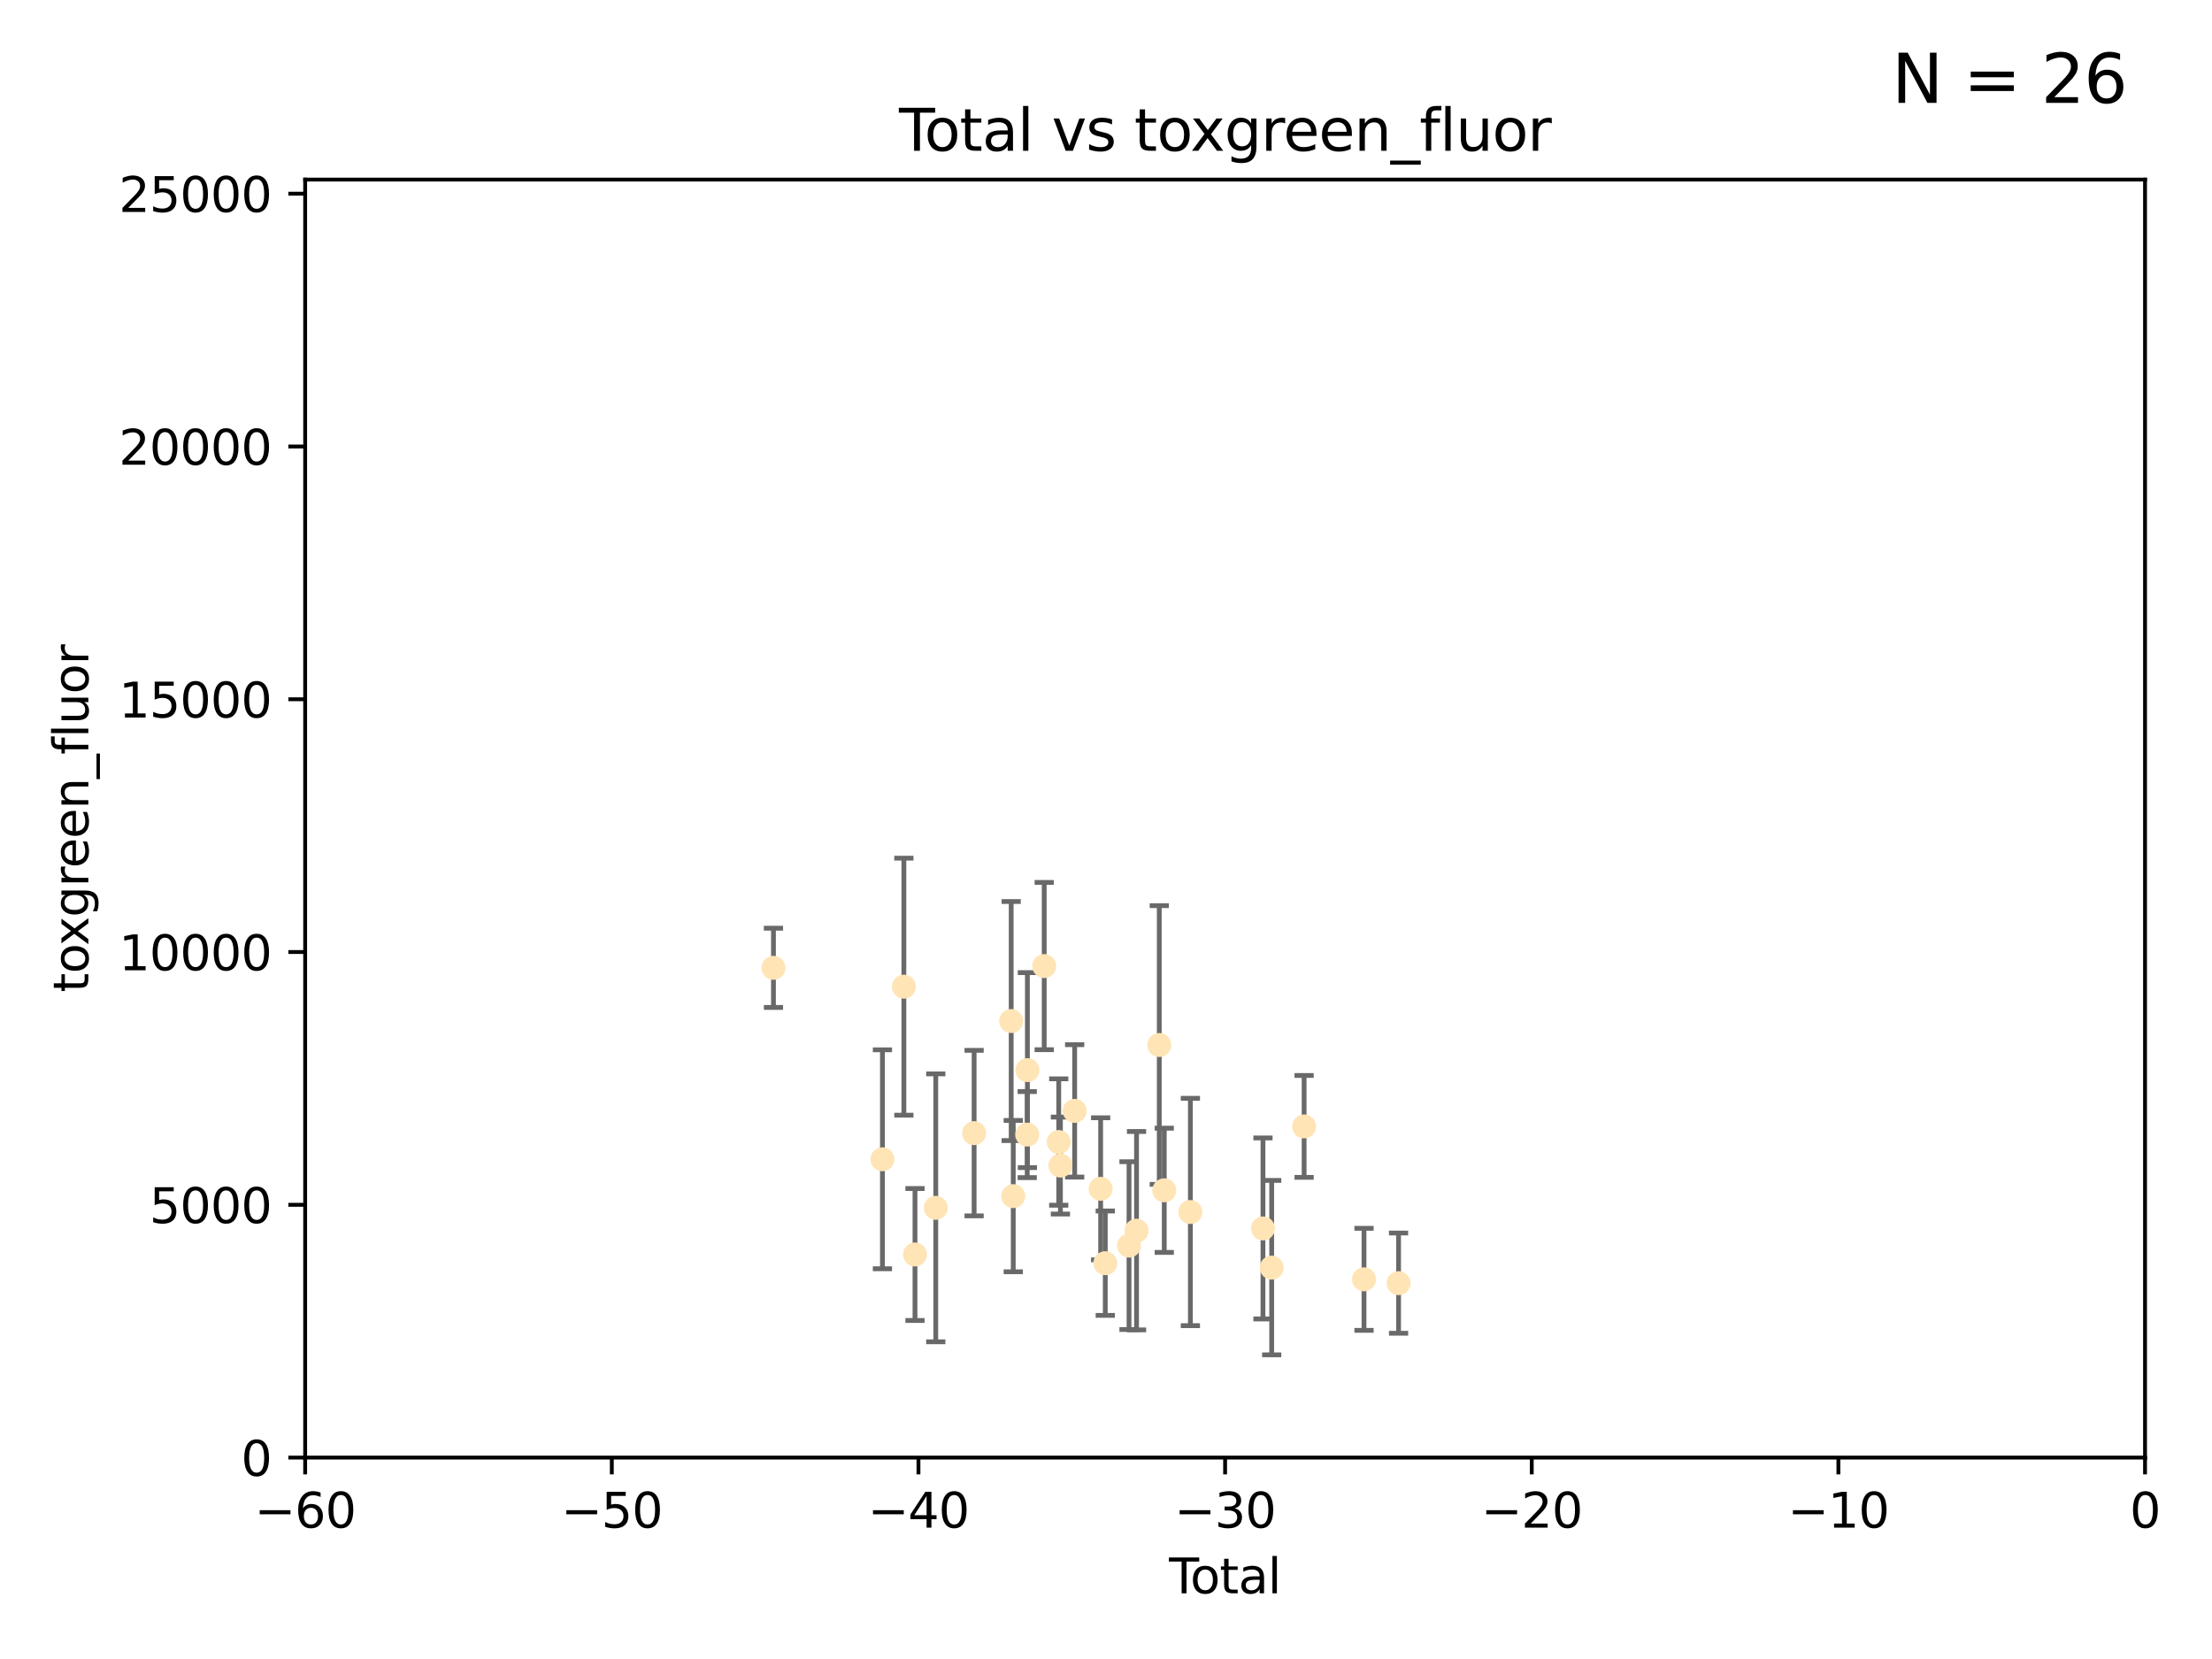 <?xml version="1.0" encoding="utf-8" standalone="no"?>
<!DOCTYPE svg PUBLIC "-//W3C//DTD SVG 1.1//EN"
  "http://www.w3.org/Graphics/SVG/1.1/DTD/svg11.dtd">
<svg xmlns:xlink="http://www.w3.org/1999/xlink" width="460.8pt" height="345.6pt" viewBox="0 0 460.8 345.6" xmlns="http://www.w3.org/2000/svg" version="1.1">
 <defs>
  <style type="text/css">*{stroke-linejoin: round; stroke-linecap: butt}</style>
 </defs>
 <g id="figure_1">
  <g id="patch_1">
   <path d="M 0 345.6 
L 460.8 345.6 
L 460.8 0 
L 0 0 
z
" style="fill: #ffffff"/>
  </g>
  <g id="axes_1">
   <g id="patch_2">
    <path d="M 63.571 303.64 
L 446.85 303.64 
L 446.85 37.411 
L 63.571 37.411 
z
" style="fill: #ffffff"/>
   </g>
   <g id="PathCollection_1">
    <defs>
     <path id="mebf6de2c6d" d="M 0 1.118 
C 0.297 1.118 0.581 1 0.791 0.791 
C 1 0.581 1.118 0.297 1.118 0 
C 1.118 -0.297 1 -0.581 0.791 -0.791 
C 0.581 -1 0.297 -1.118 0 -1.118 
C -0.297 -1.118 -0.581 -1 -0.791 -0.791 
C -1 -0.581 -1.118 -0.297 -1.118 0 
C -1.118 0.297 -1 0.581 -0.791 0.791 
C -0.581 1 -0.297 1.118 0 1.118 
z
" style="stroke: #ffe4b5"/>
    </defs>
    <g clip-path="url(#pf600dc2f22)">
     <use xlink:href="#mebf6de2c6d" x="161.127" y="201.616" style="fill: #ffe4b5; stroke: #ffe4b5"/>
     <use xlink:href="#mebf6de2c6d" x="183.828" y="241.5" style="fill: #ffe4b5; stroke: #ffe4b5"/>
     <use xlink:href="#mebf6de2c6d" x="188.294" y="205.541" style="fill: #ffe4b5; stroke: #ffe4b5"/>
     <use xlink:href="#mebf6de2c6d" x="190.61" y="261.335" style="fill: #ffe4b5; stroke: #ffe4b5"/>
     <use xlink:href="#mebf6de2c6d" x="194.941" y="251.615" style="fill: #ffe4b5; stroke: #ffe4b5"/>
     <use xlink:href="#mebf6de2c6d" x="202.927" y="236.05" style="fill: #ffe4b5; stroke: #ffe4b5"/>
     <use xlink:href="#mebf6de2c6d" x="210.649" y="212.705" style="fill: #ffe4b5; stroke: #ffe4b5"/>
     <use xlink:href="#mebf6de2c6d" x="211.079" y="249.171" style="fill: #ffe4b5; stroke: #ffe4b5"/>
     <use xlink:href="#mebf6de2c6d" x="213.992" y="236.354" style="fill: #ffe4b5; stroke: #ffe4b5"/>
     <use xlink:href="#mebf6de2c6d" x="214.027" y="222.923" style="fill: #ffe4b5; stroke: #ffe4b5"/>
     <use xlink:href="#mebf6de2c6d" x="217.529" y="201.247" style="fill: #ffe4b5; stroke: #ffe4b5"/>
     <use xlink:href="#mebf6de2c6d" x="220.553" y="237.904" style="fill: #ffe4b5; stroke: #ffe4b5"/>
     <use xlink:href="#mebf6de2c6d" x="220.903" y="242.806" style="fill: #ffe4b5; stroke: #ffe4b5"/>
     <use xlink:href="#mebf6de2c6d" x="223.87" y="231.418" style="fill: #ffe4b5; stroke: #ffe4b5"/>
     <use xlink:href="#mebf6de2c6d" x="229.284" y="247.655" style="fill: #ffe4b5; stroke: #ffe4b5"/>
     <use xlink:href="#mebf6de2c6d" x="230.249" y="263.146" style="fill: #ffe4b5; stroke: #ffe4b5"/>
     <use xlink:href="#mebf6de2c6d" x="235.197" y="259.484" style="fill: #ffe4b5; stroke: #ffe4b5"/>
     <use xlink:href="#mebf6de2c6d" x="236.762" y="256.374" style="fill: #ffe4b5; stroke: #ffe4b5"/>
     <use xlink:href="#mebf6de2c6d" x="241.499" y="217.696" style="fill: #ffe4b5; stroke: #ffe4b5"/>
     <use xlink:href="#mebf6de2c6d" x="242.537" y="247.959" style="fill: #ffe4b5; stroke: #ffe4b5"/>
     <use xlink:href="#mebf6de2c6d" x="247.979" y="252.479" style="fill: #ffe4b5; stroke: #ffe4b5"/>
     <use xlink:href="#mebf6de2c6d" x="263.101" y="255.906" style="fill: #ffe4b5; stroke: #ffe4b5"/>
     <use xlink:href="#mebf6de2c6d" x="264.916" y="264.07" style="fill: #ffe4b5; stroke: #ffe4b5"/>
     <use xlink:href="#mebf6de2c6d" x="271.671" y="234.653" style="fill: #ffe4b5; stroke: #ffe4b5"/>
     <use xlink:href="#mebf6de2c6d" x="284.148" y="266.507" style="fill: #ffe4b5; stroke: #ffe4b5"/>
     <use xlink:href="#mebf6de2c6d" x="291.346" y="267.302" style="fill: #ffe4b5; stroke: #ffe4b5"/>
    </g>
   </g>
   <g id="matplotlib.axis_1">
    <g id="xtick_1">
     <g id="line2d_1">
      <defs>
       <path id="m0d41ad67c2" d="M 0 0 
L 0 3.5 
" style="stroke: #000000; stroke-width: 0.8"/>
      </defs>
      <g>
       <use xlink:href="#m0d41ad67c2" x="63.571" y="303.64" style="stroke: #000000; stroke-width: 0.8"/>
      </g>
     </g>
     <g id="text_1">
      <!-- −60 -->
      <g transform="translate(53.019 318.238)scale(0.1 -0.1)">
       <defs>
        <path id="DejaVuSans-2212" d="M 678 2272 
L 4684 2272 
L 4684 1741 
L 678 1741 
L 678 2272 
z
" transform="scale(0.016)"/>
        <path id="DejaVuSans-36" d="M 2113 2584 
Q 1688 2584 1439 2293 
Q 1191 2003 1191 1497 
Q 1191 994 1439 701 
Q 1688 409 2113 409 
Q 2538 409 2786 701 
Q 3034 994 3034 1497 
Q 3034 2003 2786 2293 
Q 2538 2584 2113 2584 
z
M 3366 4563 
L 3366 3988 
Q 3128 4100 2886 4159 
Q 2644 4219 2406 4219 
Q 1781 4219 1451 3797 
Q 1122 3375 1075 2522 
Q 1259 2794 1537 2939 
Q 1816 3084 2150 3084 
Q 2853 3084 3261 2657 
Q 3669 2231 3669 1497 
Q 3669 778 3244 343 
Q 2819 -91 2113 -91 
Q 1303 -91 875 529 
Q 447 1150 447 2328 
Q 447 3434 972 4092 
Q 1497 4750 2381 4750 
Q 2619 4750 2861 4703 
Q 3103 4656 3366 4563 
z
" transform="scale(0.016)"/>
        <path id="DejaVuSans-30" d="M 2034 4250 
Q 1547 4250 1301 3770 
Q 1056 3291 1056 2328 
Q 1056 1369 1301 889 
Q 1547 409 2034 409 
Q 2525 409 2770 889 
Q 3016 1369 3016 2328 
Q 3016 3291 2770 3770 
Q 2525 4250 2034 4250 
z
M 2034 4750 
Q 2819 4750 3233 4129 
Q 3647 3509 3647 2328 
Q 3647 1150 3233 529 
Q 2819 -91 2034 -91 
Q 1250 -91 836 529 
Q 422 1150 422 2328 
Q 422 3509 836 4129 
Q 1250 4750 2034 4750 
z
" transform="scale(0.016)"/>
       </defs>
       <use xlink:href="#DejaVuSans-2212"/>
       <use xlink:href="#DejaVuSans-36" x="83.789"/>
       <use xlink:href="#DejaVuSans-30" x="147.412"/>
      </g>
     </g>
    </g>
    <g id="xtick_2">
     <g id="line2d_2">
      <g>
       <use xlink:href="#m0d41ad67c2" x="127.451" y="303.64" style="stroke: #000000; stroke-width: 0.8"/>
      </g>
     </g>
     <g id="text_2">
      <!-- −50 -->
      <g transform="translate(116.899 318.238)scale(0.1 -0.1)">
       <defs>
        <path id="DejaVuSans-35" d="M 691 4666 
L 3169 4666 
L 3169 4134 
L 1269 4134 
L 1269 2991 
Q 1406 3038 1543 3061 
Q 1681 3084 1819 3084 
Q 2600 3084 3056 2656 
Q 3513 2228 3513 1497 
Q 3513 744 3044 326 
Q 2575 -91 1722 -91 
Q 1428 -91 1123 -41 
Q 819 9 494 109 
L 494 744 
Q 775 591 1075 516 
Q 1375 441 1709 441 
Q 2250 441 2565 725 
Q 2881 1009 2881 1497 
Q 2881 1984 2565 2268 
Q 2250 2553 1709 2553 
Q 1456 2553 1204 2497 
Q 953 2441 691 2322 
L 691 4666 
z
" transform="scale(0.016)"/>
       </defs>
       <use xlink:href="#DejaVuSans-2212"/>
       <use xlink:href="#DejaVuSans-35" x="83.789"/>
       <use xlink:href="#DejaVuSans-30" x="147.412"/>
      </g>
     </g>
    </g>
    <g id="xtick_3">
     <g id="line2d_3">
      <g>
       <use xlink:href="#m0d41ad67c2" x="191.331" y="303.64" style="stroke: #000000; stroke-width: 0.8"/>
      </g>
     </g>
     <g id="text_3">
      <!-- −40 -->
      <g transform="translate(180.778 318.238)scale(0.1 -0.1)">
       <defs>
        <path id="DejaVuSans-34" d="M 2419 4116 
L 825 1625 
L 2419 1625 
L 2419 4116 
z
M 2253 4666 
L 3047 4666 
L 3047 1625 
L 3713 1625 
L 3713 1100 
L 3047 1100 
L 3047 0 
L 2419 0 
L 2419 1100 
L 313 1100 
L 313 1709 
L 2253 4666 
z
" transform="scale(0.016)"/>
       </defs>
       <use xlink:href="#DejaVuSans-2212"/>
       <use xlink:href="#DejaVuSans-34" x="83.789"/>
       <use xlink:href="#DejaVuSans-30" x="147.412"/>
      </g>
     </g>
    </g>
    <g id="xtick_4">
     <g id="line2d_4">
      <g>
       <use xlink:href="#m0d41ad67c2" x="255.211" y="303.64" style="stroke: #000000; stroke-width: 0.8"/>
      </g>
     </g>
     <g id="text_4">
      <!-- −30 -->
      <g transform="translate(244.658 318.238)scale(0.1 -0.1)">
       <defs>
        <path id="DejaVuSans-33" d="M 2597 2516 
Q 3050 2419 3304 2112 
Q 3559 1806 3559 1356 
Q 3559 666 3084 287 
Q 2609 -91 1734 -91 
Q 1441 -91 1130 -33 
Q 819 25 488 141 
L 488 750 
Q 750 597 1062 519 
Q 1375 441 1716 441 
Q 2309 441 2620 675 
Q 2931 909 2931 1356 
Q 2931 1769 2642 2001 
Q 2353 2234 1838 2234 
L 1294 2234 
L 1294 2753 
L 1863 2753 
Q 2328 2753 2575 2939 
Q 2822 3125 2822 3475 
Q 2822 3834 2567 4026 
Q 2313 4219 1838 4219 
Q 1578 4219 1281 4162 
Q 984 4106 628 3988 
L 628 4550 
Q 988 4650 1302 4700 
Q 1616 4750 1894 4750 
Q 2613 4750 3031 4423 
Q 3450 4097 3450 3541 
Q 3450 3153 3228 2886 
Q 3006 2619 2597 2516 
z
" transform="scale(0.016)"/>
       </defs>
       <use xlink:href="#DejaVuSans-2212"/>
       <use xlink:href="#DejaVuSans-33" x="83.789"/>
       <use xlink:href="#DejaVuSans-30" x="147.412"/>
      </g>
     </g>
    </g>
    <g id="xtick_5">
     <g id="line2d_5">
      <g>
       <use xlink:href="#m0d41ad67c2" x="319.09" y="303.64" style="stroke: #000000; stroke-width: 0.8"/>
      </g>
     </g>
     <g id="text_5">
      <!-- −20 -->
      <g transform="translate(308.538 318.238)scale(0.1 -0.1)">
       <defs>
        <path id="DejaVuSans-32" d="M 1228 531 
L 3431 531 
L 3431 0 
L 469 0 
L 469 531 
Q 828 903 1448 1529 
Q 2069 2156 2228 2338 
Q 2531 2678 2651 2914 
Q 2772 3150 2772 3378 
Q 2772 3750 2511 3984 
Q 2250 4219 1831 4219 
Q 1534 4219 1204 4116 
Q 875 4013 500 3803 
L 500 4441 
Q 881 4594 1212 4672 
Q 1544 4750 1819 4750 
Q 2544 4750 2975 4387 
Q 3406 4025 3406 3419 
Q 3406 3131 3298 2873 
Q 3191 2616 2906 2266 
Q 2828 2175 2409 1742 
Q 1991 1309 1228 531 
z
" transform="scale(0.016)"/>
       </defs>
       <use xlink:href="#DejaVuSans-2212"/>
       <use xlink:href="#DejaVuSans-32" x="83.789"/>
       <use xlink:href="#DejaVuSans-30" x="147.412"/>
      </g>
     </g>
    </g>
    <g id="xtick_6">
     <g id="line2d_6">
      <g>
       <use xlink:href="#m0d41ad67c2" x="382.97" y="303.64" style="stroke: #000000; stroke-width: 0.8"/>
      </g>
     </g>
     <g id="text_6">
      <!-- −10 -->
      <g transform="translate(372.418 318.238)scale(0.1 -0.1)">
       <defs>
        <path id="DejaVuSans-31" d="M 794 531 
L 1825 531 
L 1825 4091 
L 703 3866 
L 703 4441 
L 1819 4666 
L 2450 4666 
L 2450 531 
L 3481 531 
L 3481 0 
L 794 0 
L 794 531 
z
" transform="scale(0.016)"/>
       </defs>
       <use xlink:href="#DejaVuSans-2212"/>
       <use xlink:href="#DejaVuSans-31" x="83.789"/>
       <use xlink:href="#DejaVuSans-30" x="147.412"/>
      </g>
     </g>
    </g>
    <g id="xtick_7">
     <g id="line2d_7">
      <g>
       <use xlink:href="#m0d41ad67c2" x="446.85" y="303.64" style="stroke: #000000; stroke-width: 0.8"/>
      </g>
     </g>
     <g id="text_7">
      <!-- 0 -->
      <g transform="translate(443.669 318.238)scale(0.1 -0.1)">
       <use xlink:href="#DejaVuSans-30"/>
      </g>
     </g>
    </g>
    <g id="text_8">
     <!-- Total -->
     <g transform="translate(243.534 331.917)scale(0.1 -0.1)">
      <defs>
       <path id="DejaVuSans-54" d="M -19 4666 
L 3928 4666 
L 3928 4134 
L 2272 4134 
L 2272 0 
L 1638 0 
L 1638 4134 
L -19 4134 
L -19 4666 
z
" transform="scale(0.016)"/>
       <path id="DejaVuSans-6f" d="M 1959 3097 
Q 1497 3097 1228 2736 
Q 959 2375 959 1747 
Q 959 1119 1226 758 
Q 1494 397 1959 397 
Q 2419 397 2687 759 
Q 2956 1122 2956 1747 
Q 2956 2369 2687 2733 
Q 2419 3097 1959 3097 
z
M 1959 3584 
Q 2709 3584 3137 3096 
Q 3566 2609 3566 1747 
Q 3566 888 3137 398 
Q 2709 -91 1959 -91 
Q 1206 -91 779 398 
Q 353 888 353 1747 
Q 353 2609 779 3096 
Q 1206 3584 1959 3584 
z
" transform="scale(0.016)"/>
       <path id="DejaVuSans-74" d="M 1172 4494 
L 1172 3500 
L 2356 3500 
L 2356 3053 
L 1172 3053 
L 1172 1153 
Q 1172 725 1289 603 
Q 1406 481 1766 481 
L 2356 481 
L 2356 0 
L 1766 0 
Q 1100 0 847 248 
Q 594 497 594 1153 
L 594 3053 
L 172 3053 
L 172 3500 
L 594 3500 
L 594 4494 
L 1172 4494 
z
" transform="scale(0.016)"/>
       <path id="DejaVuSans-61" d="M 2194 1759 
Q 1497 1759 1228 1600 
Q 959 1441 959 1056 
Q 959 750 1161 570 
Q 1363 391 1709 391 
Q 2188 391 2477 730 
Q 2766 1069 2766 1631 
L 2766 1759 
L 2194 1759 
z
M 3341 1997 
L 3341 0 
L 2766 0 
L 2766 531 
Q 2569 213 2275 61 
Q 1981 -91 1556 -91 
Q 1019 -91 701 211 
Q 384 513 384 1019 
Q 384 1609 779 1909 
Q 1175 2209 1959 2209 
L 2766 2209 
L 2766 2266 
Q 2766 2663 2505 2880 
Q 2244 3097 1772 3097 
Q 1472 3097 1187 3025 
Q 903 2953 641 2809 
L 641 3341 
Q 956 3463 1253 3523 
Q 1550 3584 1831 3584 
Q 2591 3584 2966 3190 
Q 3341 2797 3341 1997 
z
" transform="scale(0.016)"/>
       <path id="DejaVuSans-6c" d="M 603 4863 
L 1178 4863 
L 1178 0 
L 603 0 
L 603 4863 
z
" transform="scale(0.016)"/>
      </defs>
      <use xlink:href="#DejaVuSans-54"/>
      <use xlink:href="#DejaVuSans-6f" x="44.084"/>
      <use xlink:href="#DejaVuSans-74" x="105.266"/>
      <use xlink:href="#DejaVuSans-61" x="144.475"/>
      <use xlink:href="#DejaVuSans-6c" x="205.754"/>
     </g>
    </g>
   </g>
   <g id="matplotlib.axis_2">
    <g id="ytick_1">
     <g id="line2d_8">
      <defs>
       <path id="m0be1d4195c" d="M 0 0 
L -3.5 0 
" style="stroke: #000000; stroke-width: 0.8"/>
      </defs>
      <g>
       <use xlink:href="#m0be1d4195c" x="63.571" y="303.64" style="stroke: #000000; stroke-width: 0.8"/>
      </g>
     </g>
     <g id="text_9">
      <!-- 0 -->
      <g transform="translate(50.209 307.439)scale(0.1 -0.1)">
       <use xlink:href="#DejaVuSans-30"/>
      </g>
     </g>
    </g>
    <g id="ytick_2">
     <g id="line2d_9">
      <g>
       <use xlink:href="#m0be1d4195c" x="63.571" y="250.982" style="stroke: #000000; stroke-width: 0.8"/>
      </g>
     </g>
     <g id="text_10">
      <!-- 5000 -->
      <g transform="translate(31.121 254.782)scale(0.1 -0.1)">
       <use xlink:href="#DejaVuSans-35"/>
       <use xlink:href="#DejaVuSans-30" x="63.623"/>
       <use xlink:href="#DejaVuSans-30" x="127.246"/>
       <use xlink:href="#DejaVuSans-30" x="190.869"/>
      </g>
     </g>
    </g>
    <g id="ytick_3">
     <g id="line2d_10">
      <g>
       <use xlink:href="#m0be1d4195c" x="63.571" y="198.325" style="stroke: #000000; stroke-width: 0.8"/>
      </g>
     </g>
     <g id="text_11">
      <!-- 10000 -->
      <g transform="translate(24.759 202.124)scale(0.1 -0.1)">
       <use xlink:href="#DejaVuSans-31"/>
       <use xlink:href="#DejaVuSans-30" x="63.623"/>
       <use xlink:href="#DejaVuSans-30" x="127.246"/>
       <use xlink:href="#DejaVuSans-30" x="190.869"/>
       <use xlink:href="#DejaVuSans-30" x="254.492"/>
      </g>
     </g>
    </g>
    <g id="ytick_4">
     <g id="line2d_11">
      <g>
       <use xlink:href="#m0be1d4195c" x="63.571" y="145.667" style="stroke: #000000; stroke-width: 0.8"/>
      </g>
     </g>
     <g id="text_12">
      <!-- 15000 -->
      <g transform="translate(24.759 149.467)scale(0.1 -0.1)">
       <use xlink:href="#DejaVuSans-31"/>
       <use xlink:href="#DejaVuSans-35" x="63.623"/>
       <use xlink:href="#DejaVuSans-30" x="127.246"/>
       <use xlink:href="#DejaVuSans-30" x="190.869"/>
       <use xlink:href="#DejaVuSans-30" x="254.492"/>
      </g>
     </g>
    </g>
    <g id="ytick_5">
     <g id="line2d_12">
      <g>
       <use xlink:href="#m0be1d4195c" x="63.571" y="93.01" style="stroke: #000000; stroke-width: 0.8"/>
      </g>
     </g>
     <g id="text_13">
      <!-- 20000 -->
      <g transform="translate(24.759 96.809)scale(0.1 -0.1)">
       <use xlink:href="#DejaVuSans-32"/>
       <use xlink:href="#DejaVuSans-30" x="63.623"/>
       <use xlink:href="#DejaVuSans-30" x="127.246"/>
       <use xlink:href="#DejaVuSans-30" x="190.869"/>
       <use xlink:href="#DejaVuSans-30" x="254.492"/>
      </g>
     </g>
    </g>
    <g id="ytick_6">
     <g id="line2d_13">
      <g>
       <use xlink:href="#m0be1d4195c" x="63.571" y="40.352" style="stroke: #000000; stroke-width: 0.8"/>
      </g>
     </g>
     <g id="text_14">
      <!-- 25000 -->
      <g transform="translate(24.759 44.152)scale(0.1 -0.1)">
       <use xlink:href="#DejaVuSans-32"/>
       <use xlink:href="#DejaVuSans-35" x="63.623"/>
       <use xlink:href="#DejaVuSans-30" x="127.246"/>
       <use xlink:href="#DejaVuSans-30" x="190.869"/>
       <use xlink:href="#DejaVuSans-30" x="254.492"/>
      </g>
     </g>
    </g>
    <g id="text_15">
     <!-- toxgreen_fluor -->
     <g transform="translate(18.401 206.72)rotate(-90)scale(0.1 -0.1)">
      <defs>
       <path id="DejaVuSans-78" d="M 3513 3500 
L 2247 1797 
L 3578 0 
L 2900 0 
L 1881 1375 
L 863 0 
L 184 0 
L 1544 1831 
L 300 3500 
L 978 3500 
L 1906 2253 
L 2834 3500 
L 3513 3500 
z
" transform="scale(0.016)"/>
       <path id="DejaVuSans-67" d="M 2906 1791 
Q 2906 2416 2648 2759 
Q 2391 3103 1925 3103 
Q 1463 3103 1205 2759 
Q 947 2416 947 1791 
Q 947 1169 1205 825 
Q 1463 481 1925 481 
Q 2391 481 2648 825 
Q 2906 1169 2906 1791 
z
M 3481 434 
Q 3481 -459 3084 -895 
Q 2688 -1331 1869 -1331 
Q 1566 -1331 1297 -1286 
Q 1028 -1241 775 -1147 
L 775 -588 
Q 1028 -725 1275 -790 
Q 1522 -856 1778 -856 
Q 2344 -856 2625 -561 
Q 2906 -266 2906 331 
L 2906 616 
Q 2728 306 2450 153 
Q 2172 0 1784 0 
Q 1141 0 747 490 
Q 353 981 353 1791 
Q 353 2603 747 3093 
Q 1141 3584 1784 3584 
Q 2172 3584 2450 3431 
Q 2728 3278 2906 2969 
L 2906 3500 
L 3481 3500 
L 3481 434 
z
" transform="scale(0.016)"/>
       <path id="DejaVuSans-72" d="M 2631 2963 
Q 2534 3019 2420 3045 
Q 2306 3072 2169 3072 
Q 1681 3072 1420 2755 
Q 1159 2438 1159 1844 
L 1159 0 
L 581 0 
L 581 3500 
L 1159 3500 
L 1159 2956 
Q 1341 3275 1631 3429 
Q 1922 3584 2338 3584 
Q 2397 3584 2469 3576 
Q 2541 3569 2628 3553 
L 2631 2963 
z
" transform="scale(0.016)"/>
       <path id="DejaVuSans-65" d="M 3597 1894 
L 3597 1613 
L 953 1613 
Q 991 1019 1311 708 
Q 1631 397 2203 397 
Q 2534 397 2845 478 
Q 3156 559 3463 722 
L 3463 178 
Q 3153 47 2828 -22 
Q 2503 -91 2169 -91 
Q 1331 -91 842 396 
Q 353 884 353 1716 
Q 353 2575 817 3079 
Q 1281 3584 2069 3584 
Q 2775 3584 3186 3129 
Q 3597 2675 3597 1894 
z
M 3022 2063 
Q 3016 2534 2758 2815 
Q 2500 3097 2075 3097 
Q 1594 3097 1305 2825 
Q 1016 2553 972 2059 
L 3022 2063 
z
" transform="scale(0.016)"/>
       <path id="DejaVuSans-6e" d="M 3513 2113 
L 3513 0 
L 2938 0 
L 2938 2094 
Q 2938 2591 2744 2837 
Q 2550 3084 2163 3084 
Q 1697 3084 1428 2787 
Q 1159 2491 1159 1978 
L 1159 0 
L 581 0 
L 581 3500 
L 1159 3500 
L 1159 2956 
Q 1366 3272 1645 3428 
Q 1925 3584 2291 3584 
Q 2894 3584 3203 3211 
Q 3513 2838 3513 2113 
z
" transform="scale(0.016)"/>
       <path id="DejaVuSans-5f" d="M 3263 -1063 
L 3263 -1509 
L -63 -1509 
L -63 -1063 
L 3263 -1063 
z
" transform="scale(0.016)"/>
       <path id="DejaVuSans-66" d="M 2375 4863 
L 2375 4384 
L 1825 4384 
Q 1516 4384 1395 4259 
Q 1275 4134 1275 3809 
L 1275 3500 
L 2222 3500 
L 2222 3053 
L 1275 3053 
L 1275 0 
L 697 0 
L 697 3053 
L 147 3053 
L 147 3500 
L 697 3500 
L 697 3744 
Q 697 4328 969 4595 
Q 1241 4863 1831 4863 
L 2375 4863 
z
" transform="scale(0.016)"/>
       <path id="DejaVuSans-75" d="M 544 1381 
L 544 3500 
L 1119 3500 
L 1119 1403 
Q 1119 906 1312 657 
Q 1506 409 1894 409 
Q 2359 409 2629 706 
Q 2900 1003 2900 1516 
L 2900 3500 
L 3475 3500 
L 3475 0 
L 2900 0 
L 2900 538 
Q 2691 219 2414 64 
Q 2138 -91 1772 -91 
Q 1169 -91 856 284 
Q 544 659 544 1381 
z
M 1991 3584 
L 1991 3584 
z
" transform="scale(0.016)"/>
      </defs>
      <use xlink:href="#DejaVuSans-74"/>
      <use xlink:href="#DejaVuSans-6f" x="39.209"/>
      <use xlink:href="#DejaVuSans-78" x="97.266"/>
      <use xlink:href="#DejaVuSans-67" x="156.445"/>
      <use xlink:href="#DejaVuSans-72" x="219.922"/>
      <use xlink:href="#DejaVuSans-65" x="258.785"/>
      <use xlink:href="#DejaVuSans-65" x="320.309"/>
      <use xlink:href="#DejaVuSans-6e" x="381.832"/>
      <use xlink:href="#DejaVuSans-5f" x="445.211"/>
      <use xlink:href="#DejaVuSans-66" x="495.211"/>
      <use xlink:href="#DejaVuSans-6c" x="530.416"/>
      <use xlink:href="#DejaVuSans-75" x="558.199"/>
      <use xlink:href="#DejaVuSans-6f" x="621.578"/>
      <use xlink:href="#DejaVuSans-72" x="682.76"/>
     </g>
    </g>
   </g>
   <g id="LineCollection_1">
    <path d="M 161.127 209.866 
L 161.127 193.365 
" clip-path="url(#pf600dc2f22)" style="fill: none; stroke: #696969"/>
    <path d="M 183.828 264.302 
L 183.828 218.697 
" clip-path="url(#pf600dc2f22)" style="fill: none; stroke: #696969"/>
    <path d="M 188.294 232.308 
L 188.294 178.773 
" clip-path="url(#pf600dc2f22)" style="fill: none; stroke: #696969"/>
    <path d="M 190.61 275.081 
L 190.61 247.59 
" clip-path="url(#pf600dc2f22)" style="fill: none; stroke: #696969"/>
    <path d="M 194.941 279.519 
L 194.941 223.711 
" clip-path="url(#pf600dc2f22)" style="fill: none; stroke: #696969"/>
    <path d="M 202.927 253.29 
L 202.927 218.81 
" clip-path="url(#pf600dc2f22)" style="fill: none; stroke: #696969"/>
    <path d="M 210.649 237.602 
L 210.649 187.808 
" clip-path="url(#pf600dc2f22)" style="fill: none; stroke: #696969"/>
    <path d="M 211.079 264.939 
L 211.079 233.403 
" clip-path="url(#pf600dc2f22)" style="fill: none; stroke: #696969"/>
    <path d="M 213.992 245.318 
L 213.992 227.389 
" clip-path="url(#pf600dc2f22)" style="fill: none; stroke: #696969"/>
    <path d="M 214.027 243.231 
L 214.027 202.616 
" clip-path="url(#pf600dc2f22)" style="fill: none; stroke: #696969"/>
    <path d="M 217.529 218.672 
L 217.529 183.823 
" clip-path="url(#pf600dc2f22)" style="fill: none; stroke: #696969"/>
    <path d="M 220.553 251.068 
L 220.553 224.739 
" clip-path="url(#pf600dc2f22)" style="fill: none; stroke: #696969"/>
    <path d="M 220.903 252.903 
L 220.903 232.709 
" clip-path="url(#pf600dc2f22)" style="fill: none; stroke: #696969"/>
    <path d="M 223.87 245.207 
L 223.87 217.628 
" clip-path="url(#pf600dc2f22)" style="fill: none; stroke: #696969"/>
    <path d="M 229.284 262.456 
L 229.284 232.855 
" clip-path="url(#pf600dc2f22)" style="fill: none; stroke: #696969"/>
    <path d="M 230.249 274.018 
L 230.249 252.273 
" clip-path="url(#pf600dc2f22)" style="fill: none; stroke: #696969"/>
    <path d="M 235.197 276.966 
L 235.197 242.003 
" clip-path="url(#pf600dc2f22)" style="fill: none; stroke: #696969"/>
    <path d="M 236.762 277.041 
L 236.762 235.708 
" clip-path="url(#pf600dc2f22)" style="fill: none; stroke: #696969"/>
    <path d="M 241.499 246.725 
L 241.499 188.666 
" clip-path="url(#pf600dc2f22)" style="fill: none; stroke: #696969"/>
    <path d="M 242.537 260.899 
L 242.537 235.019 
" clip-path="url(#pf600dc2f22)" style="fill: none; stroke: #696969"/>
    <path d="M 247.979 276.162 
L 247.979 228.796 
" clip-path="url(#pf600dc2f22)" style="fill: none; stroke: #696969"/>
    <path d="M 263.101 274.76 
L 263.101 237.052 
" clip-path="url(#pf600dc2f22)" style="fill: none; stroke: #696969"/>
    <path d="M 264.916 282.241 
L 264.916 245.9 
" clip-path="url(#pf600dc2f22)" style="fill: none; stroke: #696969"/>
    <path d="M 271.671 245.264 
L 271.671 224.043 
" clip-path="url(#pf600dc2f22)" style="fill: none; stroke: #696969"/>
    <path d="M 284.148 277.139 
L 284.148 255.876 
" clip-path="url(#pf600dc2f22)" style="fill: none; stroke: #696969"/>
    <path d="M 291.346 277.743 
L 291.346 256.861 
" clip-path="url(#pf600dc2f22)" style="fill: none; stroke: #696969"/>
   </g>
   <g id="line2d_14">
    <defs>
     <path id="mc68f83159b" d="M 2 0 
L -2 -0 
" style="stroke: #696969"/>
    </defs>
    <g clip-path="url(#pf600dc2f22)">
     <use xlink:href="#mc68f83159b" x="161.127" y="209.866" style="fill: #696969; stroke: #696969"/>
     <use xlink:href="#mc68f83159b" x="183.828" y="264.302" style="fill: #696969; stroke: #696969"/>
     <use xlink:href="#mc68f83159b" x="188.294" y="232.308" style="fill: #696969; stroke: #696969"/>
     <use xlink:href="#mc68f83159b" x="190.61" y="275.081" style="fill: #696969; stroke: #696969"/>
     <use xlink:href="#mc68f83159b" x="194.941" y="279.519" style="fill: #696969; stroke: #696969"/>
     <use xlink:href="#mc68f83159b" x="202.927" y="253.29" style="fill: #696969; stroke: #696969"/>
     <use xlink:href="#mc68f83159b" x="210.649" y="237.602" style="fill: #696969; stroke: #696969"/>
     <use xlink:href="#mc68f83159b" x="211.079" y="264.939" style="fill: #696969; stroke: #696969"/>
     <use xlink:href="#mc68f83159b" x="213.992" y="245.318" style="fill: #696969; stroke: #696969"/>
     <use xlink:href="#mc68f83159b" x="214.027" y="243.231" style="fill: #696969; stroke: #696969"/>
     <use xlink:href="#mc68f83159b" x="217.529" y="218.672" style="fill: #696969; stroke: #696969"/>
     <use xlink:href="#mc68f83159b" x="220.553" y="251.068" style="fill: #696969; stroke: #696969"/>
     <use xlink:href="#mc68f83159b" x="220.903" y="252.903" style="fill: #696969; stroke: #696969"/>
     <use xlink:href="#mc68f83159b" x="223.87" y="245.207" style="fill: #696969; stroke: #696969"/>
     <use xlink:href="#mc68f83159b" x="229.284" y="262.456" style="fill: #696969; stroke: #696969"/>
     <use xlink:href="#mc68f83159b" x="230.249" y="274.018" style="fill: #696969; stroke: #696969"/>
     <use xlink:href="#mc68f83159b" x="235.197" y="276.966" style="fill: #696969; stroke: #696969"/>
     <use xlink:href="#mc68f83159b" x="236.762" y="277.041" style="fill: #696969; stroke: #696969"/>
     <use xlink:href="#mc68f83159b" x="241.499" y="246.725" style="fill: #696969; stroke: #696969"/>
     <use xlink:href="#mc68f83159b" x="242.537" y="260.899" style="fill: #696969; stroke: #696969"/>
     <use xlink:href="#mc68f83159b" x="247.979" y="276.162" style="fill: #696969; stroke: #696969"/>
     <use xlink:href="#mc68f83159b" x="263.101" y="274.76" style="fill: #696969; stroke: #696969"/>
     <use xlink:href="#mc68f83159b" x="264.916" y="282.241" style="fill: #696969; stroke: #696969"/>
     <use xlink:href="#mc68f83159b" x="271.671" y="245.264" style="fill: #696969; stroke: #696969"/>
     <use xlink:href="#mc68f83159b" x="284.148" y="277.139" style="fill: #696969; stroke: #696969"/>
     <use xlink:href="#mc68f83159b" x="291.346" y="277.743" style="fill: #696969; stroke: #696969"/>
    </g>
   </g>
   <g id="line2d_15">
    <g clip-path="url(#pf600dc2f22)">
     <use xlink:href="#mc68f83159b" x="161.127" y="193.365" style="fill: #696969; stroke: #696969"/>
     <use xlink:href="#mc68f83159b" x="183.828" y="218.697" style="fill: #696969; stroke: #696969"/>
     <use xlink:href="#mc68f83159b" x="188.294" y="178.773" style="fill: #696969; stroke: #696969"/>
     <use xlink:href="#mc68f83159b" x="190.61" y="247.59" style="fill: #696969; stroke: #696969"/>
     <use xlink:href="#mc68f83159b" x="194.941" y="223.711" style="fill: #696969; stroke: #696969"/>
     <use xlink:href="#mc68f83159b" x="202.927" y="218.81" style="fill: #696969; stroke: #696969"/>
     <use xlink:href="#mc68f83159b" x="210.649" y="187.808" style="fill: #696969; stroke: #696969"/>
     <use xlink:href="#mc68f83159b" x="211.079" y="233.403" style="fill: #696969; stroke: #696969"/>
     <use xlink:href="#mc68f83159b" x="213.992" y="227.389" style="fill: #696969; stroke: #696969"/>
     <use xlink:href="#mc68f83159b" x="214.027" y="202.616" style="fill: #696969; stroke: #696969"/>
     <use xlink:href="#mc68f83159b" x="217.529" y="183.823" style="fill: #696969; stroke: #696969"/>
     <use xlink:href="#mc68f83159b" x="220.553" y="224.739" style="fill: #696969; stroke: #696969"/>
     <use xlink:href="#mc68f83159b" x="220.903" y="232.709" style="fill: #696969; stroke: #696969"/>
     <use xlink:href="#mc68f83159b" x="223.87" y="217.628" style="fill: #696969; stroke: #696969"/>
     <use xlink:href="#mc68f83159b" x="229.284" y="232.855" style="fill: #696969; stroke: #696969"/>
     <use xlink:href="#mc68f83159b" x="230.249" y="252.273" style="fill: #696969; stroke: #696969"/>
     <use xlink:href="#mc68f83159b" x="235.197" y="242.003" style="fill: #696969; stroke: #696969"/>
     <use xlink:href="#mc68f83159b" x="236.762" y="235.708" style="fill: #696969; stroke: #696969"/>
     <use xlink:href="#mc68f83159b" x="241.499" y="188.666" style="fill: #696969; stroke: #696969"/>
     <use xlink:href="#mc68f83159b" x="242.537" y="235.019" style="fill: #696969; stroke: #696969"/>
     <use xlink:href="#mc68f83159b" x="247.979" y="228.796" style="fill: #696969; stroke: #696969"/>
     <use xlink:href="#mc68f83159b" x="263.101" y="237.052" style="fill: #696969; stroke: #696969"/>
     <use xlink:href="#mc68f83159b" x="264.916" y="245.9" style="fill: #696969; stroke: #696969"/>
     <use xlink:href="#mc68f83159b" x="271.671" y="224.043" style="fill: #696969; stroke: #696969"/>
     <use xlink:href="#mc68f83159b" x="284.148" y="255.876" style="fill: #696969; stroke: #696969"/>
     <use xlink:href="#mc68f83159b" x="291.346" y="256.861" style="fill: #696969; stroke: #696969"/>
    </g>
   </g>
   <g id="line2d_16">
    <defs>
     <path id="mc3d584d091" d="M 0 2 
C 0.53 2 1.039 1.789 1.414 1.414 
C 1.789 1.039 2 0.53 2 0 
C 2 -0.53 1.789 -1.039 1.414 -1.414 
C 1.039 -1.789 0.53 -2 0 -2 
C -0.53 -2 -1.039 -1.789 -1.414 -1.414 
C -1.789 -1.039 -2 -0.53 -2 0 
C -2 0.53 -1.789 1.039 -1.414 1.414 
C -1.039 1.789 -0.53 2 0 2 
z
" style="stroke: #ffe4b5"/>
    </defs>
    <g clip-path="url(#pf600dc2f22)">
     <use xlink:href="#mc3d584d091" x="161.127" y="201.616" style="fill: #ffe4b5; stroke: #ffe4b5"/>
     <use xlink:href="#mc3d584d091" x="183.828" y="241.5" style="fill: #ffe4b5; stroke: #ffe4b5"/>
     <use xlink:href="#mc3d584d091" x="188.294" y="205.541" style="fill: #ffe4b5; stroke: #ffe4b5"/>
     <use xlink:href="#mc3d584d091" x="190.61" y="261.335" style="fill: #ffe4b5; stroke: #ffe4b5"/>
     <use xlink:href="#mc3d584d091" x="194.941" y="251.615" style="fill: #ffe4b5; stroke: #ffe4b5"/>
     <use xlink:href="#mc3d584d091" x="202.927" y="236.05" style="fill: #ffe4b5; stroke: #ffe4b5"/>
     <use xlink:href="#mc3d584d091" x="210.649" y="212.705" style="fill: #ffe4b5; stroke: #ffe4b5"/>
     <use xlink:href="#mc3d584d091" x="211.079" y="249.171" style="fill: #ffe4b5; stroke: #ffe4b5"/>
     <use xlink:href="#mc3d584d091" x="213.992" y="236.354" style="fill: #ffe4b5; stroke: #ffe4b5"/>
     <use xlink:href="#mc3d584d091" x="214.027" y="222.923" style="fill: #ffe4b5; stroke: #ffe4b5"/>
     <use xlink:href="#mc3d584d091" x="217.529" y="201.247" style="fill: #ffe4b5; stroke: #ffe4b5"/>
     <use xlink:href="#mc3d584d091" x="220.553" y="237.904" style="fill: #ffe4b5; stroke: #ffe4b5"/>
     <use xlink:href="#mc3d584d091" x="220.903" y="242.806" style="fill: #ffe4b5; stroke: #ffe4b5"/>
     <use xlink:href="#mc3d584d091" x="223.87" y="231.418" style="fill: #ffe4b5; stroke: #ffe4b5"/>
     <use xlink:href="#mc3d584d091" x="229.284" y="247.655" style="fill: #ffe4b5; stroke: #ffe4b5"/>
     <use xlink:href="#mc3d584d091" x="230.249" y="263.146" style="fill: #ffe4b5; stroke: #ffe4b5"/>
     <use xlink:href="#mc3d584d091" x="235.197" y="259.484" style="fill: #ffe4b5; stroke: #ffe4b5"/>
     <use xlink:href="#mc3d584d091" x="236.762" y="256.374" style="fill: #ffe4b5; stroke: #ffe4b5"/>
     <use xlink:href="#mc3d584d091" x="241.499" y="217.696" style="fill: #ffe4b5; stroke: #ffe4b5"/>
     <use xlink:href="#mc3d584d091" x="242.537" y="247.959" style="fill: #ffe4b5; stroke: #ffe4b5"/>
     <use xlink:href="#mc3d584d091" x="247.979" y="252.479" style="fill: #ffe4b5; stroke: #ffe4b5"/>
     <use xlink:href="#mc3d584d091" x="263.101" y="255.906" style="fill: #ffe4b5; stroke: #ffe4b5"/>
     <use xlink:href="#mc3d584d091" x="264.916" y="264.07" style="fill: #ffe4b5; stroke: #ffe4b5"/>
     <use xlink:href="#mc3d584d091" x="271.671" y="234.653" style="fill: #ffe4b5; stroke: #ffe4b5"/>
     <use xlink:href="#mc3d584d091" x="284.148" y="266.507" style="fill: #ffe4b5; stroke: #ffe4b5"/>
     <use xlink:href="#mc3d584d091" x="291.346" y="267.302" style="fill: #ffe4b5; stroke: #ffe4b5"/>
    </g>
   </g>
   <g id="patch_3">
    <path d="M 63.571 303.64 
L 63.571 37.411 
" style="fill: none; stroke: #000000; stroke-width: 0.8; stroke-linejoin: miter; stroke-linecap: square"/>
   </g>
   <g id="patch_4">
    <path d="M 446.85 303.64 
L 446.85 37.411 
" style="fill: none; stroke: #000000; stroke-width: 0.8; stroke-linejoin: miter; stroke-linecap: square"/>
   </g>
   <g id="patch_5">
    <path d="M 63.571 303.64 
L 446.85 303.64 
" style="fill: none; stroke: #000000; stroke-width: 0.8; stroke-linejoin: miter; stroke-linecap: square"/>
   </g>
   <g id="patch_6">
    <path d="M 63.571 37.411 
L 446.85 37.411 
" style="fill: none; stroke: #000000; stroke-width: 0.8; stroke-linejoin: miter; stroke-linecap: square"/>
   </g>
   <g id="text_16">
    <!-- N = 26 -->
    <g transform="translate(394.098 21.426)scale(0.14 -0.14)">
     <defs>
      <path id="DejaVuSans-4e" d="M 628 4666 
L 1478 4666 
L 3547 763 
L 3547 4666 
L 4159 4666 
L 4159 0 
L 3309 0 
L 1241 3903 
L 1241 0 
L 628 0 
L 628 4666 
z
" transform="scale(0.016)"/>
      <path id="DejaVuSans-20" transform="scale(0.016)"/>
      <path id="DejaVuSans-3d" d="M 678 2906 
L 4684 2906 
L 4684 2381 
L 678 2381 
L 678 2906 
z
M 678 1631 
L 4684 1631 
L 4684 1100 
L 678 1100 
L 678 1631 
z
" transform="scale(0.016)"/>
     </defs>
     <use xlink:href="#DejaVuSans-4e"/>
     <use xlink:href="#DejaVuSans-20" x="74.805"/>
     <use xlink:href="#DejaVuSans-3d" x="106.592"/>
     <use xlink:href="#DejaVuSans-20" x="190.381"/>
     <use xlink:href="#DejaVuSans-32" x="222.168"/>
     <use xlink:href="#DejaVuSans-36" x="285.791"/>
    </g>
   </g>
   <g id="text_17">
    <!-- Total vs toxgreen_fluor -->
    <g transform="translate(187.275 31.411)scale(0.12 -0.12)">
     <defs>
      <path id="DejaVuSans-76" d="M 191 3500 
L 800 3500 
L 1894 563 
L 2988 3500 
L 3597 3500 
L 2284 0 
L 1503 0 
L 191 3500 
z
" transform="scale(0.016)"/>
      <path id="DejaVuSans-73" d="M 2834 3397 
L 2834 2853 
Q 2591 2978 2328 3040 
Q 2066 3103 1784 3103 
Q 1356 3103 1142 2972 
Q 928 2841 928 2578 
Q 928 2378 1081 2264 
Q 1234 2150 1697 2047 
L 1894 2003 
Q 2506 1872 2764 1633 
Q 3022 1394 3022 966 
Q 3022 478 2636 193 
Q 2250 -91 1575 -91 
Q 1294 -91 989 -36 
Q 684 19 347 128 
L 347 722 
Q 666 556 975 473 
Q 1284 391 1588 391 
Q 1994 391 2212 530 
Q 2431 669 2431 922 
Q 2431 1156 2273 1281 
Q 2116 1406 1581 1522 
L 1381 1569 
Q 847 1681 609 1914 
Q 372 2147 372 2553 
Q 372 3047 722 3315 
Q 1072 3584 1716 3584 
Q 2034 3584 2315 3537 
Q 2597 3491 2834 3397 
z
" transform="scale(0.016)"/>
     </defs>
     <use xlink:href="#DejaVuSans-54"/>
     <use xlink:href="#DejaVuSans-6f" x="44.084"/>
     <use xlink:href="#DejaVuSans-74" x="105.266"/>
     <use xlink:href="#DejaVuSans-61" x="144.475"/>
     <use xlink:href="#DejaVuSans-6c" x="205.754"/>
     <use xlink:href="#DejaVuSans-20" x="233.537"/>
     <use xlink:href="#DejaVuSans-76" x="265.324"/>
     <use xlink:href="#DejaVuSans-73" x="324.504"/>
     <use xlink:href="#DejaVuSans-20" x="376.604"/>
     <use xlink:href="#DejaVuSans-74" x="408.391"/>
     <use xlink:href="#DejaVuSans-6f" x="447.6"/>
     <use xlink:href="#DejaVuSans-78" x="505.656"/>
     <use xlink:href="#DejaVuSans-67" x="564.836"/>
     <use xlink:href="#DejaVuSans-72" x="628.312"/>
     <use xlink:href="#DejaVuSans-65" x="667.176"/>
     <use xlink:href="#DejaVuSans-65" x="728.699"/>
     <use xlink:href="#DejaVuSans-6e" x="790.223"/>
     <use xlink:href="#DejaVuSans-5f" x="853.602"/>
     <use xlink:href="#DejaVuSans-66" x="903.602"/>
     <use xlink:href="#DejaVuSans-6c" x="938.807"/>
     <use xlink:href="#DejaVuSans-75" x="966.59"/>
     <use xlink:href="#DejaVuSans-6f" x="1029.969"/>
     <use xlink:href="#DejaVuSans-72" x="1091.15"/>
    </g>
   </g>
  </g>
 </g>
 <defs>
  <clipPath id="pf600dc2f22">
   <rect x="63.571" y="37.411" width="383.279" height="266.229"/>
  </clipPath>
 </defs>
</svg>
